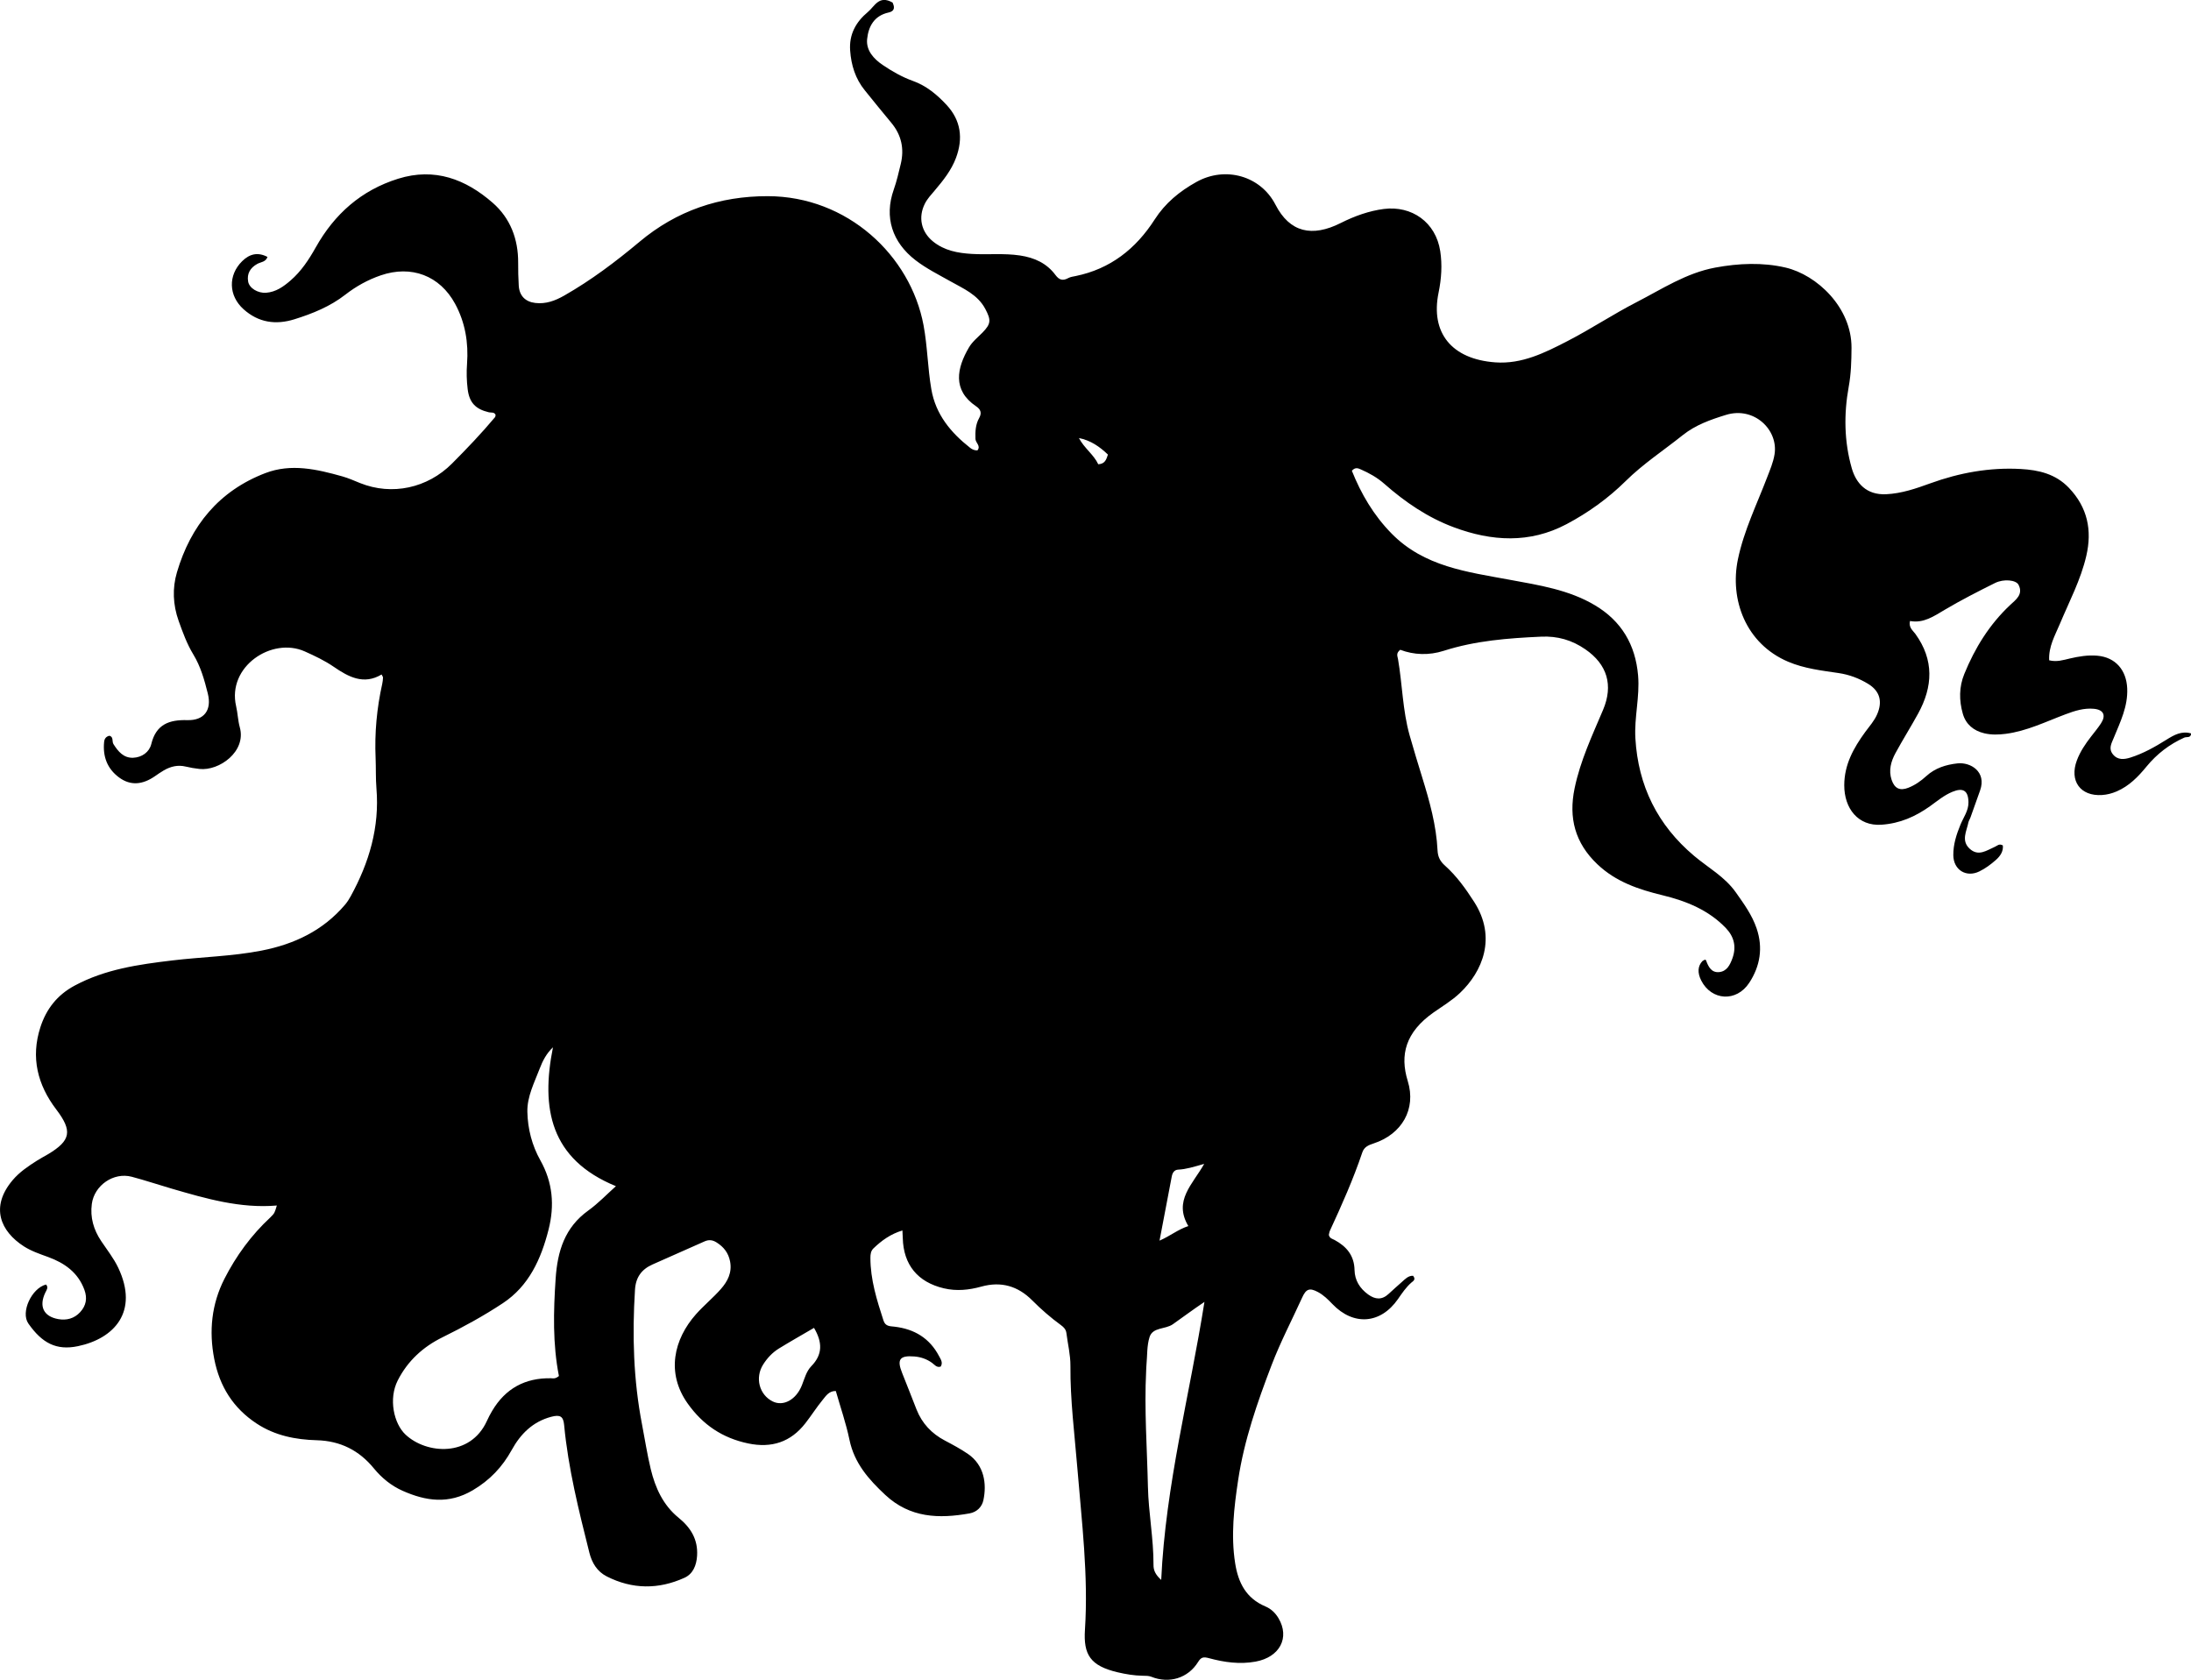 <?xml version="1.0" encoding="utf-8"?>
<!-- Generator: Adobe Illustrator 24.0.2, SVG Export Plug-In . SVG Version: 6.00 Build 0)  -->
<svg version="1.1" id="Layer_1" xmlns="http://www.w3.org/2000/svg" xmlns:xlink="http://www.w3.org/1999/xlink" x="0px" y="0px"
	 width="864.49" height="662.8" viewBox="0 0 864.49 662.8" style="enable-background:new 0 0 864.49 662.8;" xml:space="preserve">
<g>
	<path d="M109.23,475.67c-14.42,1.23-27.95-2.72-41.49-6.66c-5.27-1.53-10.47-3.29-15.77-4.69c-7.15-1.88-14.76,3.38-15.74,10.73
		c-0.71,5.37,0.72,10.2,3.71,14.67c2.31,3.46,4.92,6.73,6.72,10.52c8.22,17.35-1.62,27.94-15.9,30.93
		c-8.55,1.79-14.18-1.23-19.57-8.94c-3.13-4.48,1.31-13.94,6.98-15.39c1.03,1.15,0.22,2.15-0.28,3.17c-2.6,5.43-0.73,9.44,5.1,10.48
		c3.27,0.58,6.33-0.21,8.66-2.77c2.32-2.55,2.88-5.42,1.66-8.77c-2.51-6.87-7.85-10.6-14.31-12.96c-3.3-1.2-6.64-2.32-9.57-4.2
		c-9.19-5.91-13.44-15.48-4.45-26.12c2.72-3.22,6.2-5.54,9.72-7.78c1.4-0.89,2.89-1.65,4.32-2.5c8.93-5.37,9.63-9.13,3.21-17.58
		c-7.45-9.78-10.13-20.57-6.31-32.44c2.31-7.16,6.58-12.75,13.55-16.48c12.07-6.47,25.14-8.32,38.42-9.91
		c11.74-1.41,23.61-1.62,35.25-3.88c12.95-2.52,24.33-7.9,33.02-18.15c0.85-1,1.58-2.14,2.21-3.3
		c7.28-13.26,11.44-27.25,10.16-42.58c-0.33-3.98-0.16-8-0.33-11.99c-0.43-9.87,0.47-19.62,2.62-29.26c0.18-0.81,0.26-1.64,0.3-2.47
		c0.01-0.29-0.26-0.58-0.56-1.21c-7.06,4.23-13.11,0.92-18.85-3.02c-3.61-2.48-7.48-4.3-11.43-6.07
		c-13.05-5.85-30.72,5.99-27.12,21.58c0.64,2.75,0.71,5.65,1.46,8.36c2.65,9.57-8.15,17.28-15.91,16.42
		c-1.82-0.2-3.64-0.5-5.41-0.93c-3.11-0.76-5.94-0.07-8.62,1.47c-1.3,0.74-2.52,1.63-3.76,2.47c-4.56,3.08-9.27,3.78-13.91,0.37
		c-4.68-3.44-6.49-8.26-5.93-14c0.12-1.27,0.72-2.18,2.12-2.49c1.69,0.5,0.91,2.25,1.56,3.29c1.84,2.91,4,5.56,7.8,5.4
		c3.48-0.15,6.37-2.25,7.14-5.42c1.9-7.82,7.12-9.62,14.21-9.42c6.61,0.18,9.74-3.92,8.08-10.53c-1.33-5.32-2.81-10.63-5.71-15.39
		c-2.52-4.15-4.16-8.67-5.79-13.24c-2.27-6.37-2.53-12.89-0.67-19.18c5.44-18.44,16.61-32.13,34.87-39.13
		c10.17-3.9,20.38-1.52,30.41,1.3c2.39,0.67,4.69,1.71,7,2.64c12.58,5.04,26.58,1.99,36.25-7.71c5.88-5.9,11.63-11.92,16.98-18.31
		c0.18-0.22,0.15-0.63,0.21-0.94c-0.57-1.16-1.73-0.76-2.63-0.97c-5.29-1.25-7.74-3.82-8.39-9.18c-0.4-3.3-0.49-6.63-0.24-9.97
		c0.61-8.3-0.71-16.28-4.7-23.65c-6.05-11.16-17.28-15.37-29.34-11.24c-5.11,1.75-9.76,4.34-13.98,7.62
		c-6.03,4.69-12.96,7.49-20.12,9.72c-7.29,2.27-14.13,1.35-20.06-3.99c-5.9-5.31-6.16-13.39-0.53-18.94
		c2.95-2.9,6.18-3.67,9.99-1.68c-0.68,2.04-2.63,1.99-4,2.74c-2.8,1.54-4.18,3.85-3.63,6.99c0.45,2.6,3.85,4.64,7.06,4.41
		c3.87-0.27,6.87-2.42,9.66-4.83c4.22-3.64,7.24-8.24,9.94-13.05c7.4-13.18,17.94-22.56,32.54-27.12
		c14.42-4.49,26.65,0.2,37.32,9.53c6.93,6.06,10.07,14.3,10.02,23.64c-0.02,3,0.05,6,0.23,8.99c0.23,4.01,2.58,6.41,6.55,6.87
		c4.17,0.49,7.84-0.89,11.4-2.92c10.61-6.05,20.34-13.38,29.65-21.18c14.73-12.35,31.69-18.07,50.65-18.04
		c31.43,0.05,56.29,23.4,61.46,50.89c1.57,8.37,1.63,16.9,3.08,25.28c1.73,10.02,7.69,17.13,15.34,23.15
		c0.76,0.6,1.71,1.04,2.84,0.99c1.46-1.76-0.7-2.95-0.77-4.5c-0.11-2.88,0.02-5.71,1.45-8.25c1.15-2.05,0.6-3.44-1.18-4.64
		c-9.51-6.41-7.57-15.16-2.84-23.22c1.36-2.33,3.51-4,5.37-5.9c3.35-3.43,3.39-4.93,1.11-9.26c-3.03-5.75-8.68-8.06-13.85-10.98
		c-4.64-2.62-9.4-4.98-13.66-8.25c-9.25-7.1-12.48-17-8.64-27.89c1.17-3.32,1.94-6.72,2.76-10.1c1.46-6.02,0.28-11.5-3.77-16.33
		c-3.54-4.21-6.96-8.51-10.43-12.78c-3.71-4.57-5.35-9.91-5.76-15.68c-0.46-6.35,2.26-11.27,7.01-15.22
		c2.69-2.24,4.33-6.78,9.74-3.7c0.53,1.25,1.36,3.27-1.62,3.93c-5.69,1.26-7.92,5.54-8.43,10.46c-0.47,4.46,2.57,7.82,6.14,10.23
		c3.72,2.52,7.66,4.77,11.9,6.29c5.36,1.92,9.54,5.43,13.3,9.47c5.67,6.1,6.59,13.21,3.72,20.9c-1.84,4.92-5.08,8.96-8.43,12.91
		c-1.4,1.65-2.89,3.23-3.87,5.19c-2.67,5.35-1.45,11.04,3.17,14.83c4.49,3.68,9.86,4.64,15.42,4.97c6.31,0.37,12.62-0.34,18.95,0.61
		c5.74,0.86,10.56,3.06,14.02,7.72c1.51,2.04,2.95,2.34,5.06,1.19c0.85-0.46,1.9-0.6,2.87-0.79c13.72-2.8,23.78-10.75,31.2-22.31
		c4.16-6.48,9.8-11.12,16.51-14.84c11.41-6.33,25.31-2.38,31.16,9c5.63,10.95,14.43,12.92,25.75,7.22
		c5.46-2.75,11.18-4.79,16.99-5.54c10.98-1.4,20.52,5.18,22.27,16.67c0.82,5.39,0.47,10.82-0.66,16.34
		c-3.25,15.8,5.09,26.28,22.44,27.52c10.47,0.75,19.52-3.82,28.38-8.38c9.3-4.79,18.06-10.63,27.36-15.41
		c10.01-5.15,19.49-11.46,30.93-13.6c9.32-1.74,18.81-2.11,27.75-0.03c12.39,2.87,26.17,15.76,26.07,31.72
		c-0.03,5.13-0.17,10.21-1.11,15.36c-1.95,10.72-1.8,21.61,1.22,32.14c1.67,5.82,5.74,10.59,13.53,10.23
		c6.12-0.29,11.77-2.24,17.39-4.28c11.57-4.2,23.46-6.36,35.74-5.68c7.05,0.39,13.75,1.92,19.01,7.44
		c7.37,7.73,9.19,16.74,6.87,26.8c-2.18,9.47-6.74,18.04-10.46,26.93c-1.88,4.49-4.47,8.87-4.2,14.31c3,0.76,5.55-0.1,8.08-0.69
		c3.59-0.84,7.19-1.44,10.89-1.12c7.23,0.62,11.5,5.68,11.82,12.89c0.31,7.17-2.74,13.24-5.3,19.51c-0.9,2.21-2.16,4.23-0.36,6.49
		c1.9,2.39,4.51,2.06,6.9,1.31c5.1-1.6,9.75-4.24,14.27-7.07c2.99-1.87,5.98-3.56,9.73-2.46c-0.16,1.97-1.78,1.22-2.7,1.64
		c-5.88,2.64-10.82,6.44-14.92,11.43c-3.28,4-6.85,7.69-11.79,9.81c-1.89,0.81-3.8,1.29-5.77,1.42c-8.55,0.55-12.94-5.59-9.92-13.66
		c1.31-3.49,3.35-6.5,5.6-9.4c1.32-1.71,2.72-3.38,3.9-5.19c2.08-3.19,1.05-5.4-2.76-5.77c-3.9-0.38-7.56,0.79-11.18,2.15
		c-7.77,2.91-15.28,6.65-23.66,7.73c-2.84,0.36-5.66,0.44-8.44-0.22c-4.2-1-7.26-3.54-8.45-7.68c-1.51-5.24-1.52-10.61,0.57-15.71
		c4.19-10.28,9.92-19.55,18.11-27.24c2.15-2.02,5.29-4.15,3.28-7.99c-0.99-1.89-5.82-2.39-9.26-0.68
		c-6.69,3.33-13.36,6.73-19.78,10.53c-4.35,2.57-8.42,5.46-13.77,4.46c-0.62,2.58,1.14,3.74,2.14,5.12
		c7.4,10.26,6.91,20.76,1.07,31.41c-2.88,5.25-6.08,10.33-8.94,15.6c-1.77,3.27-2.78,6.81-1.52,10.56c1.15,3.4,3.28,4.43,6.61,3.11
		c2.65-1.05,4.97-2.68,7.08-4.61c3.47-3.16,7.71-4.5,12.28-5c5.17-0.57,11.56,3.28,8.94,10.67c-1.27,3.6-2.55,7.19-3.84,10.78
		c-0.22,0.63-0.65,1.2-0.78,1.84c-0.7,3.48-2.92,7.15,0.44,10.32c3.5,3.3,6.81,0.68,10.1-0.74c0.86-0.37,1.57-1.34,3.06-0.5
		c0.23,2.34-1,4.19-2.76,5.74c-2,1.76-4.13,3.36-6.55,4.53c-5.14,2.49-10.18-0.59-10.24-6.42c-0.04-4.22,1.23-8.17,2.83-12.06
		c1.19-2.89,3.21-5.52,3.15-8.85c-0.08-4.6-2.13-5.84-6.36-4.09c-3.29,1.36-5.94,3.62-8.78,5.65c-5.75,4.09-11.85,6.84-19.25,7.33
		c-9.11,0.61-14.65-6.38-14.62-15.61c0.02-8.15,3.69-14.68,8.25-20.95c1.66-2.28,3.58-4.35,4.73-7.02c2.17-5.02,1.11-9.15-3.56-12
		c-3.57-2.18-7.4-3.63-11.63-4.26c-6.73-1-13.49-1.75-19.91-4.47c-16.78-7.12-23.14-24.55-19.83-40.46
		c2.36-11.3,7.47-21.67,11.56-32.39c1.11-2.92,2.36-5.76,2.88-8.96c1.58-9.63-8.01-19.02-19.13-15.6c-6.06,1.86-12.03,3.96-17.09,8
		c-7.53,6.02-15.6,11.28-22.54,18.14c-6.85,6.77-14.78,12.47-23.32,16.99c-14.53,7.69-29.53,6.8-44.49,1.21
		c-10.27-3.83-19.2-9.92-27.37-17.12c-2.8-2.47-5.95-4.24-9.32-5.71c-1.1-0.48-2.18-0.93-3.51,0.54
		c3.65,9.11,8.55,17.52,15.68,24.78c12.86,13.09,29.85,15.13,46.53,18.22c11.63,2.15,23.45,3.93,33.78,10.12
		c10.34,6.19,15.91,15.45,16.95,27.69c0.71,8.37-1.56,16.5-1.07,24.79c1.1,18.76,8.76,34.22,23.16,46.35
		c5.58,4.7,12.14,8.25,16.48,14.42c3.17,4.5,6.39,8.9,8.19,14.2c2.61,7.67,1.38,14.91-2.89,21.45c-5.07,7.75-14.93,7.08-18.97-0.9
		c-1.54-3.04-1.37-5.68,0.46-7.63c0.99-0.71,1.32-0.66,1.47-0.25c0.89,2.47,2.11,4.85,5.12,4.58c3.03-0.27,4.3-2.79,5.25-5.39
		c1.65-4.53,0.73-8.53-2.56-11.98c-6.83-7.13-15.58-10.66-24.9-12.93c-9.48-2.3-18.47-5.28-25.82-12.27
		c-8.82-8.39-11.4-18.27-8.97-29.97c2.25-10.87,6.94-20.8,11.22-30.91c4.13-9.75,1.67-17.98-7.03-23.95
		c-5.26-3.62-10.91-5.26-17.39-4.96c-13.01,0.59-25.91,1.57-38.43,5.58c-5.83,1.87-11.8,1.64-17.16-0.4
		c-1.8,1.37-1.07,2.57-0.89,3.64c1.72,9.99,1.81,20.23,4.57,30.06c1.58,5.6,3.29,11.16,5,16.72c2.9,9.39,5.55,18.86,6.03,28.72
		c0.13,2.65,1.08,4.36,2.88,5.97c4.63,4.14,8.17,9.07,11.54,14.32c9.07,14.11,3.26,27.59-5.55,35.96
		c-3.16,3.01-6.91,5.22-10.44,7.71c-11.04,7.77-13.39,16.72-10.18,27.07c3.43,11.1-2.35,20.98-13.49,24.62
		c-2.02,0.66-3.71,1.37-4.44,3.53c-3.57,10.57-8.09,20.75-12.77,30.86c-0.27,0.59-0.33,1.27-0.44,1.7c0.33,1.41,1.43,1.54,2.29,2.01
		c4.7,2.55,7.73,6.12,7.85,11.82c0.08,4.06,2.06,7.26,5.38,9.67c2.81,2.03,5.44,2.22,8.08-0.24c1.7-1.59,3.46-3.13,5.2-4.68
		c1.32-1.18,2.57-2.54,4.43-2.46c1.25,1.49-0.01,2.13-0.62,2.65c-2.17,1.88-3.72,4.22-5.34,6.55c-6.85,9.85-17.54,10.65-25.86,1.96
		c-1.74-1.82-3.51-3.57-5.74-4.76c-3.28-1.74-4.65-1.22-6.18,2.16c-4.05,8.9-8.61,17.6-12.09,26.71
		c-5.63,14.73-10.83,29.64-13.19,45.36c-1.64,10.89-2.9,21.74-1.18,32.77c1.21,7.77,4.37,13.89,11.98,17.09
		c2.19,0.92,3.9,2.57,5.12,4.62c4.56,7.68,0.51,15.4-9.07,17.14c-6.18,1.13-12.32,0.27-18.26-1.34c-2.27-0.61-3.18-0.47-4.37,1.45
		c-3.99,6.45-11.45,8.69-18.48,5.86c-1.04-0.42-2.29-0.38-3.44-0.4c-3.35-0.06-6.64-0.61-9.87-1.37
		c-10.78-2.55-13.51-6.98-12.87-16.79c1.39-21.38-1.27-42.56-3-63.8c-1.1-13.42-2.83-26.81-2.73-40.34
		c0.03-4.28-1.04-8.57-1.58-12.86c-0.18-1.45-0.97-2.32-2.13-3.16c-4.04-2.95-7.82-6.23-11.35-9.78
		c-5.65-5.68-12.28-7.61-20.08-5.45c-4.86,1.35-9.77,1.87-14.81,0.68c-10.29-2.43-15.94-9.27-16.2-19.84
		c-0.02-0.82-0.08-1.63-0.14-2.99c-4.67,1.41-8.21,3.98-11.43,7.08c-1.02,0.98-1.2,2.3-1.2,3.69c-0.01,8.62,2.54,16.7,5.16,24.78
		c0.76,2.35,2.55,2.21,4.37,2.42c7.79,0.92,13.83,4.52,17.55,11.61c0.69,1.32,1.63,2.57,0.65,4.14c-1.62,0.52-2.43-0.78-3.44-1.5
		c-2.09-1.5-4.44-2.3-6.97-2.5c-5.79-0.46-6.95,1.18-4.79,6.54c1.93,4.78,3.78,9.59,5.67,14.39c2.18,5.5,5.96,9.51,11.2,12.26
		c3.09,1.63,6.19,3.29,9.07,5.26c6.51,4.46,7.47,11.87,6.11,18.26c-0.55,2.58-2.49,4.69-5.5,5.22c-12.07,2.16-23.46,1.78-33.19-7.28
		c-6.58-6.13-12.24-12.54-14.15-21.75c-1.34-6.47-3.53-12.76-5.39-19.27c-2.68-0.06-3.91,1.94-5.18,3.49
		c-2.42,2.95-4.47,6.21-6.82,9.22c-5.8,7.45-13.31,9.91-22.57,7.98c-10.13-2.12-17.93-7.35-23.91-15.8
		c-8.52-12.04-5.46-25.27,3.29-35.16c3.09-3.48,6.75-6.46,9.82-9.95c2.68-3.04,4.52-6.54,3.64-10.95c-0.67-3.37-2.51-5.69-5.33-7.46
		c-1.56-0.98-3.03-1.16-4.71-0.41c-6.83,3.06-13.68,6.07-20.52,9.1c-4.33,1.92-6.64,5.03-6.95,9.98
		c-1.12,17.84-0.63,35.57,2.78,53.17c1.14,5.88,2.03,11.81,3.44,17.62c1.79,7.39,4.87,14.2,10.96,19.16
		c4.8,3.9,7.72,8.56,7.32,15.03c-0.24,3.82-1.63,7.16-4.98,8.68c-10.22,4.64-20.57,4.6-30.68-0.55c-3.79-1.93-5.83-5.33-6.85-9.39
		c-4.17-16.62-8.34-33.23-9.95-50.36c-0.32-3.4-1.56-4.16-5.1-3.22c-7.23,1.92-12.07,6.71-15.59,13.11
		c-3.68,6.67-8.6,11.9-15.38,15.89c-9.48,5.57-18.43,4.29-27.65,0.2c-4.49-1.99-8.25-5.07-11.34-8.84
		c-5.84-7.14-13.25-10.85-22.5-11.11c-8.43-0.23-16.53-1.83-23.75-6.58c-9.27-6.1-14.62-14.65-16.74-25.5
		c-2.15-11.03-1.04-21.66,4-31.58c4.62-9.07,10.62-17.3,18.16-24.29C108.37,478.66,108.34,478.63,109.23,475.67z M220.53,542.95
		c-2.48-12.61-2.17-25.51-1.29-38.49c0.73-10.81,3.6-20.14,12.86-26.8c3.96-2.85,7.38-6.46,10.92-9.62
		c-25.94-10.63-29.67-30.66-24.84-54.79c-2.59,2.44-4.07,5.34-5.23,8.38c-2.12,5.56-5,11.06-4.87,17.09
		c0.14,6.68,1.82,13.22,5.13,19.13c4.89,8.71,5.66,17.77,3.23,27.34c-2.95,11.6-7.75,22.22-18,29c-7.59,5.03-15.64,9.43-23.86,13.48
		c-7.65,3.76-13.72,9.29-17.65,17.03c-3.69,7.26-1.56,17.03,3.1,21.38c8.24,7.72,25.55,8.99,32.09-5.42
		c0.62-1.36,1.31-2.7,2.08-3.98c5.22-8.81,12.99-13.04,23.21-12.85C218.21,543.84,219.05,544.18,220.53,542.95z M458.17,623.4
		c1.74-37.49,11.23-72.89,17.06-109.69c-4.73,3.17-8.56,6.07-12.47,8.81c-2.98,2.09-7.92,1.07-9.19,5.07
		c-1.08,3.4-0.87,7.22-1.21,10.85c-0.08,0.83-0.09,1.66-0.13,2.49c-0.77,15.25,0.37,30.48,0.7,45.71
		c0.23,10.29,2.25,20.48,2.2,30.82C455.11,619.49,455.79,621.25,458.17,623.4z M321.18,523.95c-4.77,2.79-9.35,5.38-13.83,8.13
		c-2.57,1.58-4.64,3.79-6.25,6.35c-3.28,5.21-1.52,11.91,3.76,14.54c4.21,2.09,9.28-0.66,11.54-6.37c1.04-2.63,1.75-5.52,3.73-7.55
		C324.62,534.46,324.54,529.65,321.18,523.95z M468.87,483.77c-5.96-10.03,1.69-16.4,6.26-24.53c-4.2,1.2-7.16,2.13-10.26,2.27
		c-1.53,0.07-2.25,1.24-2.53,2.68c-1.54,8.09-3.09,16.19-4.83,25.34C461.82,487.63,464.71,485.17,468.87,483.77z M425.7,172.84
		c2.08,3.99,5.85,6.52,7.63,10.35c2.69-0.14,3.18-1.9,3.82-3.82C433.9,176.24,430.3,173.75,425.7,172.84z"/>
</g>
</svg>
